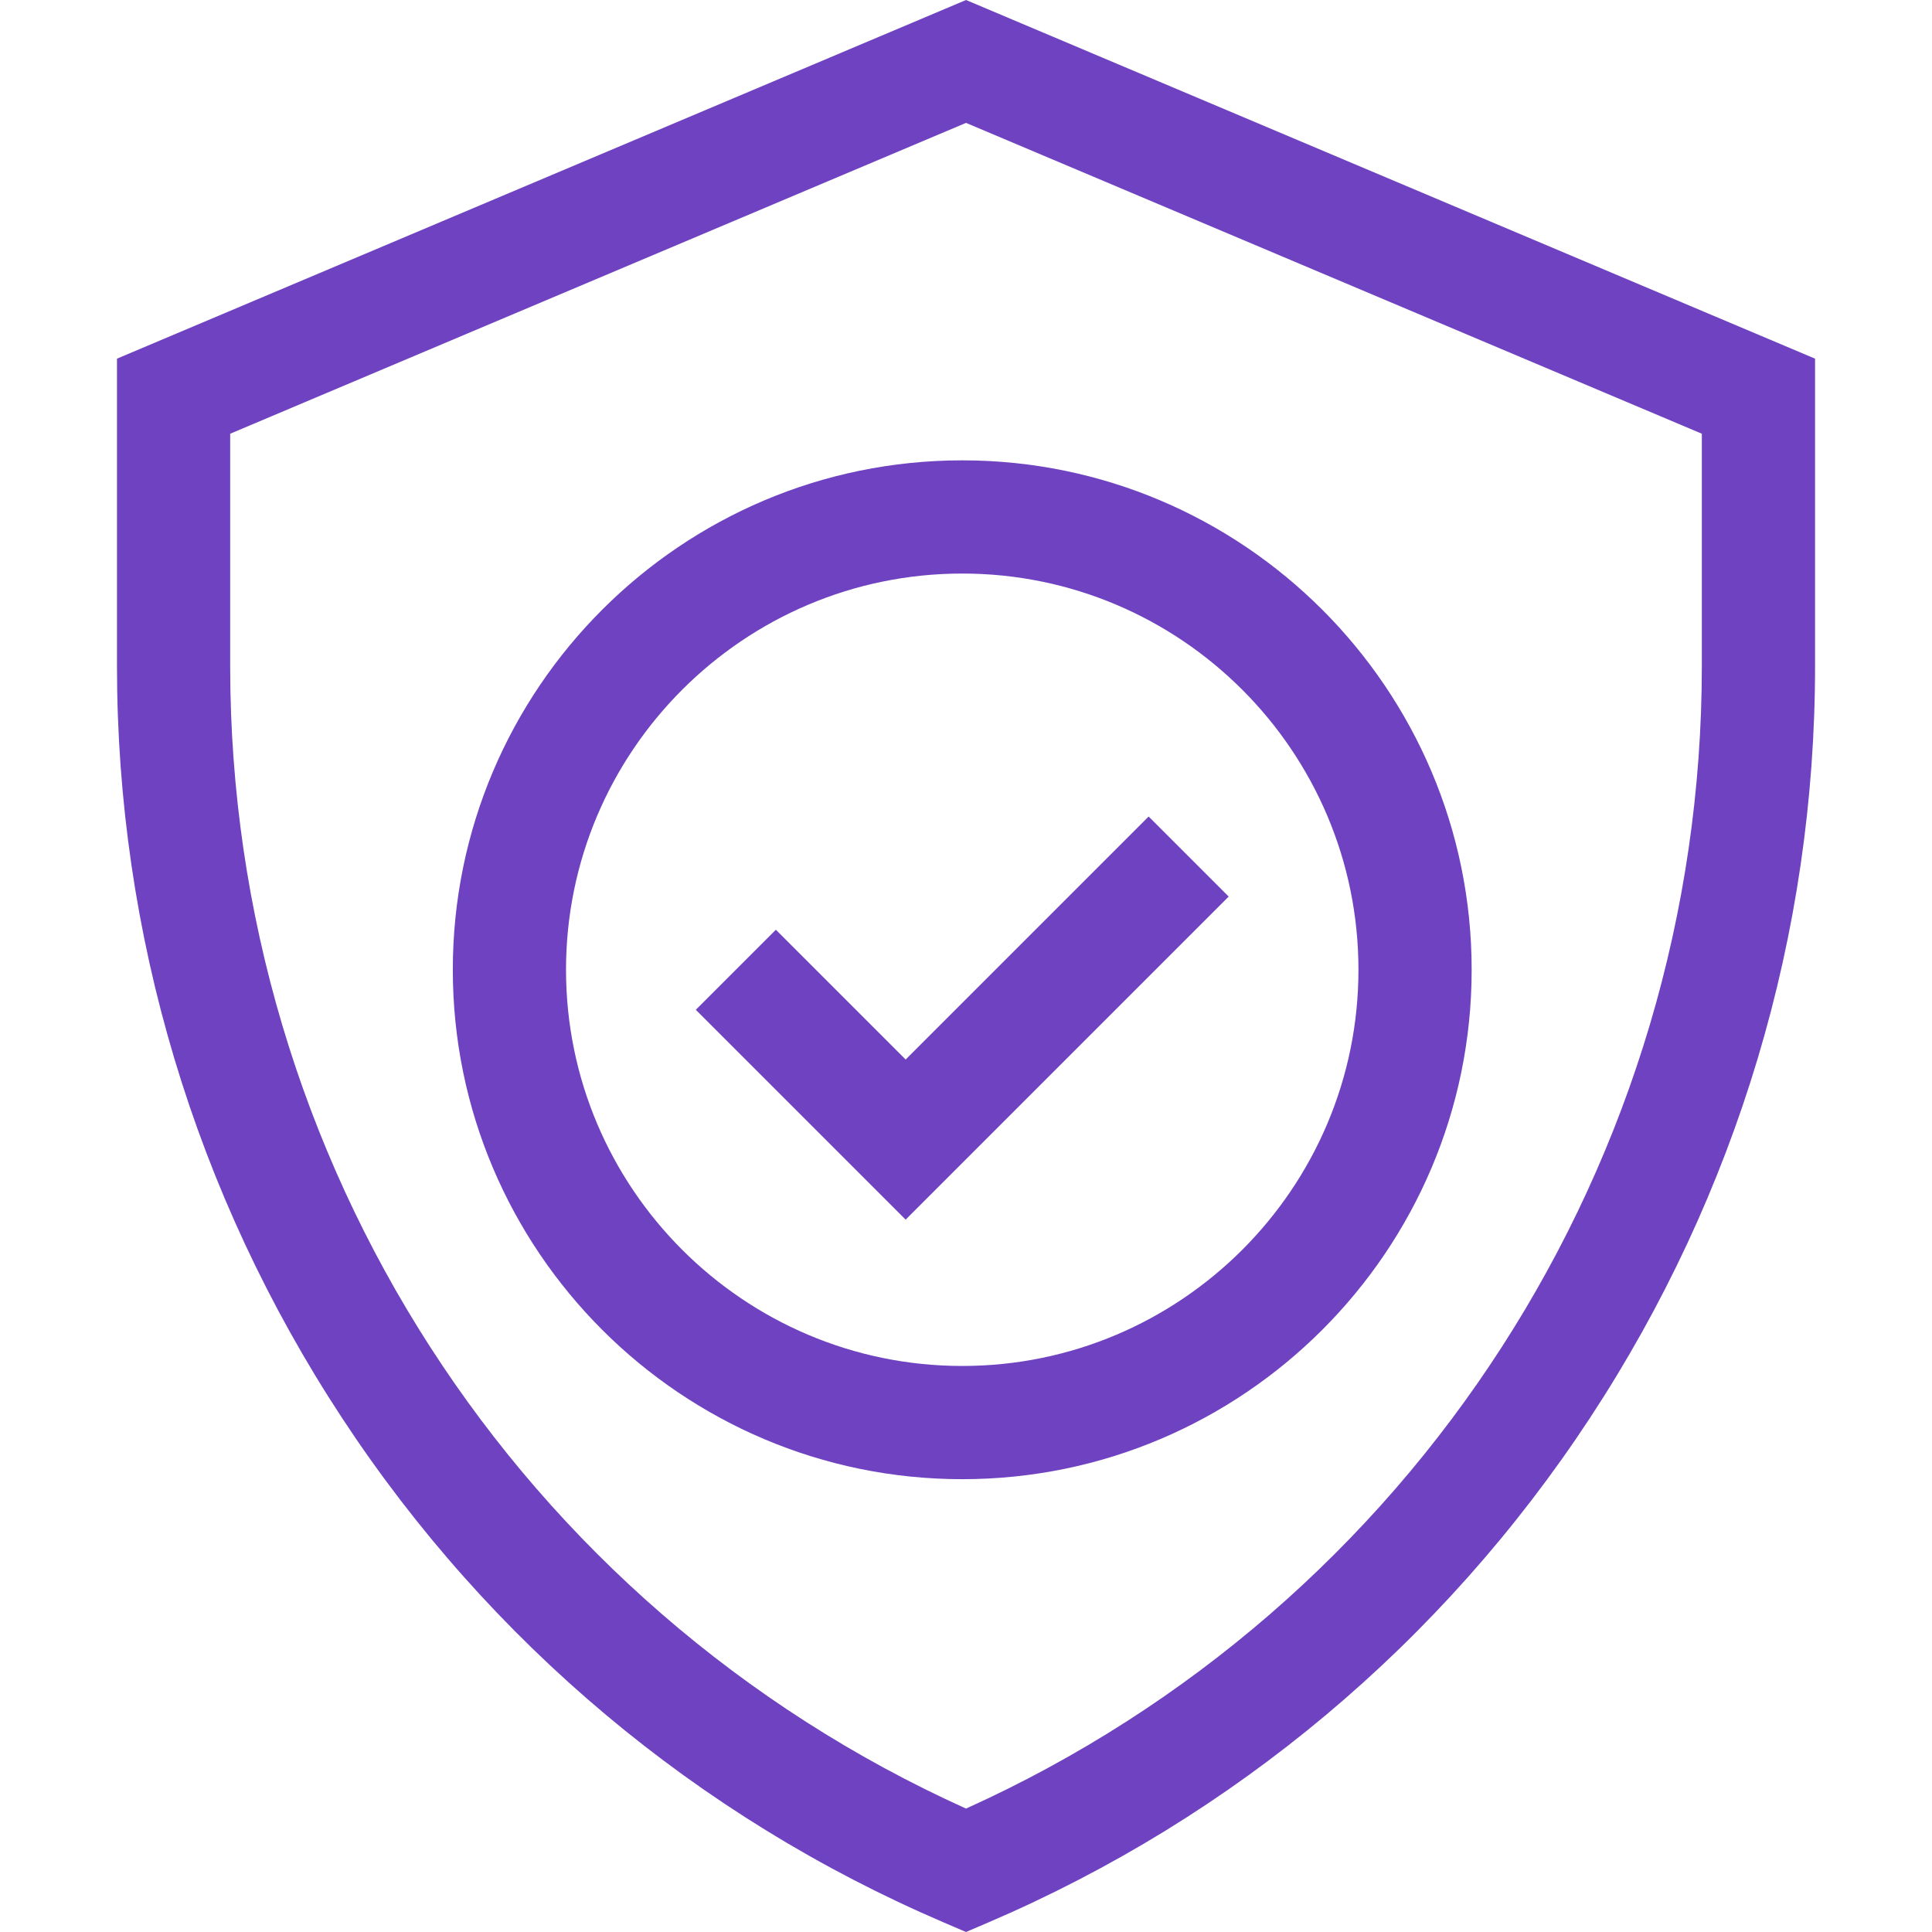 <?xml version="1.0"?>
<svg xmlns="http://www.w3.org/2000/svg" height="512px" viewBox="-30 0 511 512" width="512px"><path d="m225.504 512-5.91-2.531c-65.176-27.934-120.297-74.141-159.402-133.625-39.051-59.402-59.691-128.328-59.691-199.32v-81.477l225.004-95.047 225.004 95.047v81.477c0 70.992-20.645 139.914-59.695 199.32-39.102 59.484-94.223 105.691-159.398 133.625zm-195.004-397.059v61.582c0 131.035 76.324 249.168 195.004 302.77 118.68-53.602 195-171.734 195-302.77v-61.582l-195-82.375zm0 0" fill="#6F42C1"/><path d="m224.504 392c-74.441 0-135.004-60.562-135.004-135.004s60.562-135 135.004-135c74.438 0 135 60.559 135 135s-60.559 135.004-135 135.004zm0-240.004c-57.898 0-105.004 47.102-105.004 105 0 57.898 47.105 105 105.004 105 57.898 0 105-47.102 105-105 0-57.898-47.102-105-105-105zm0 0" fill="#6F42C1"/><path d="m209.504 323.211-55.609-55.605 21.215-21.215 34.395 34.395 64.395-64.395 21.211 21.211zm0 0" fill="#6F42C1"/></svg>
